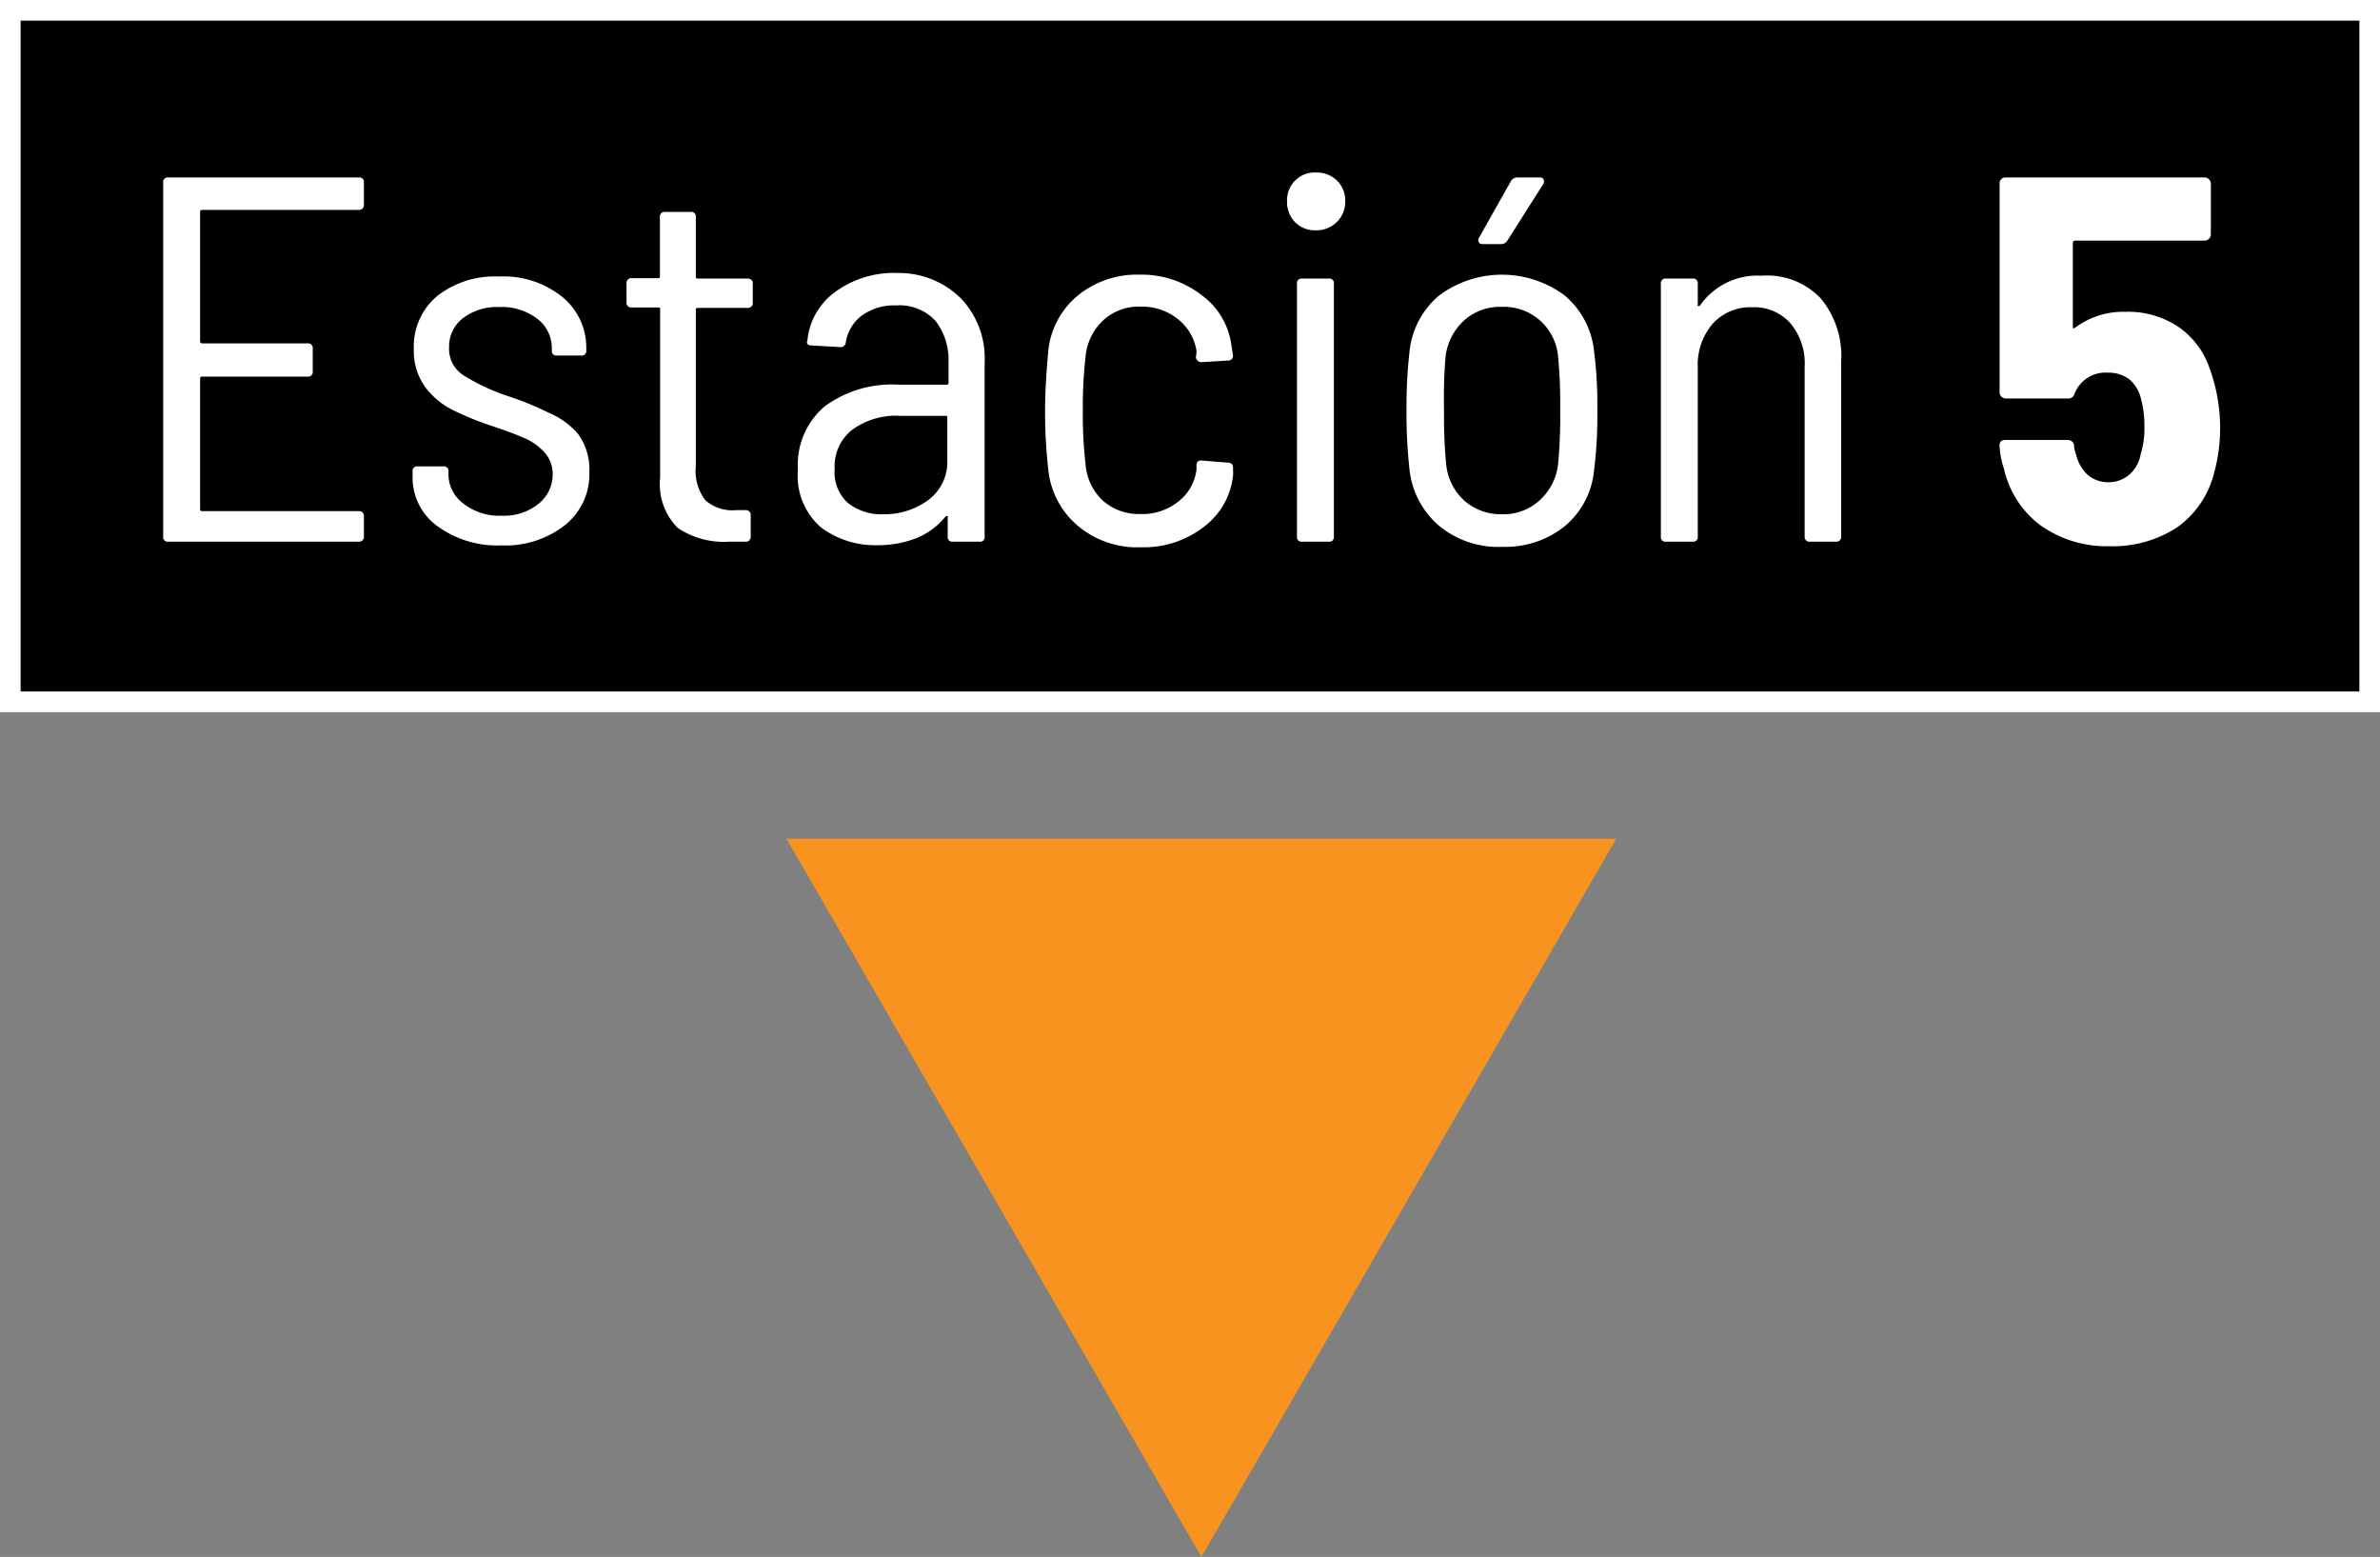 <svg xmlns="http://www.w3.org/2000/svg" viewBox="0 0 115.37 75.45"><rect x="0" y="0" width="115.37" height="75.45" fill="#808080" stroke="none"/><defs><style>.cls-1{fill:none;stroke:#fff;stroke-miterlimit:10;}.cls-2{fill:#fff;}.cls-3{fill:#f7931e;}</style></defs><title>Asset 267</title><g id="Layer_2" data-name="Layer 2"><g id="Layer_1-2" data-name="Layer 1"><rect x="0.5" y="0.5" width="114.37" height="33.51"/><rect class="cls-1" x="0.5" y="0.5" width="114.37" height="33.51"/><path class="cls-2" d="M17.39,10.17H9.8a.09.09,0,0,0-.1.1v6.26a.1.1,0,0,0,.1.11h5.11a.22.22,0,0,1,.25.25V18a.22.22,0,0,1-.25.25H9.8a.09.09,0,0,0-.1.1v6.32a.09.09,0,0,0,.1.1h7.59a.23.23,0,0,1,.25.25V26a.23.23,0,0,1-.25.25H8.16A.22.22,0,0,1,7.91,26V8.85a.22.22,0,0,1,.25-.25h9.23a.22.22,0,0,1,.25.25V9.91A.23.23,0,0,1,17.39,10.17Z"/><path class="cls-2" d="M21.18,25.48A2.89,2.89,0,0,1,20,23.08v-.23a.22.22,0,0,1,.25-.25h1.24a.22.22,0,0,1,.25.25V23a1.76,1.76,0,0,0,.72,1.4,2.8,2.8,0,0,0,1.86.59,2.64,2.64,0,0,0,1.79-.58A1.81,1.81,0,0,0,26.79,23a1.55,1.55,0,0,0-.38-1.06,2.83,2.83,0,0,0-.94-.69c-.37-.16-.88-.36-1.54-.58a14.64,14.64,0,0,1-2-.81,3.76,3.76,0,0,1-1.33-1.12,3,3,0,0,1-.54-1.83,3.17,3.17,0,0,1,1.14-2.57,4.53,4.53,0,0,1,3-.94,4.53,4.53,0,0,1,3.07,1,3.17,3.17,0,0,1,1.15,2.53v.05a.22.22,0,0,1-.25.25H27a.22.22,0,0,1-.25-.25v-.1a1.79,1.79,0,0,0-.7-1.43,2.83,2.83,0,0,0-1.86-.57,2.69,2.69,0,0,0-1.75.54,1.73,1.73,0,0,0-.67,1.41,1.52,1.52,0,0,0,.67,1.34,9.79,9.79,0,0,0,2.11,1,14.9,14.9,0,0,1,2,.81A3.93,3.93,0,0,1,28,21a2.91,2.91,0,0,1,.57,1.86,3.17,3.17,0,0,1-1.16,2.57,4.68,4.68,0,0,1-3.11,1A4.92,4.92,0,0,1,21.18,25.48Z"/><path class="cls-2" d="M36.24,14.92h-2.4c-.07,0-.11,0-.11.1V22.6a2.31,2.31,0,0,0,.47,1.65,2,2,0,0,0,1.51.47h.43a.23.23,0,0,1,.25.25V26a.23.23,0,0,1-.25.25l-.79,0a4,4,0,0,1-2.5-.67A3,3,0,0,1,32,23.15V15c0-.07,0-.1-.1-.1H30.63a.23.23,0,0,1-.26-.26v-.91a.23.23,0,0,1,.26-.25h1.26c.07,0,.1,0,.1-.1V10.52a.22.22,0,0,1,.25-.25h1.24a.22.22,0,0,1,.25.25V13.4c0,.07,0,.1.11.1h2.4a.23.23,0,0,1,.25.25v.91A.23.23,0,0,1,36.24,14.92Z"/><path class="cls-2" d="M46.58,14.46a4.2,4.2,0,0,1,1.15,3.09V26a.22.22,0,0,1-.25.25H46.19a.22.22,0,0,1-.25-.25v-.91a.08.08,0,0,0,0-.08s0,0-.09,0a3.47,3.47,0,0,1-1.41,1.06,5.09,5.09,0,0,1-1.92.35,4.37,4.37,0,0,1-2.72-.86,3.3,3.3,0,0,1-1.12-2.8,3.7,3.7,0,0,1,1.3-3.07,5.5,5.5,0,0,1,3.55-1.05h2.35a.09.09,0,0,0,.1-.1v-1a3.08,3.08,0,0,0-.64-2,2.38,2.38,0,0,0-1.91-.74,2.67,2.67,0,0,0-1.65.49,2,2,0,0,0-.78,1.3.25.25,0,0,1-.28.23l-1.39-.08a.25.25,0,0,1-.19-.07.19.19,0,0,1,0-.18,3.28,3.28,0,0,1,1.37-2.36,4.81,4.81,0,0,1,3-.9A4.26,4.26,0,0,1,46.58,14.46ZM45,24.23a2.29,2.29,0,0,0,.92-1.93V20.25c0-.07,0-.1-.1-.1H43.62a3.6,3.6,0,0,0-2.3.67,2.25,2.25,0,0,0-.86,1.91,2,2,0,0,0,.65,1.65,2.62,2.62,0,0,0,1.72.54A3.57,3.57,0,0,0,45,24.23Z"/><path class="cls-2" d="M52.26,25.49a4.09,4.09,0,0,1-1.44-2.69,25.34,25.34,0,0,1-.16-2.93c0-.86.06-1.83.16-2.91a4,4,0,0,1,1.44-2.65,4.55,4.55,0,0,1,3-1,4.73,4.73,0,0,1,3,1,3.58,3.58,0,0,1,1.43,2.4l.08.53v0a.22.22,0,0,1-.07.17.21.21,0,0,1-.16.06l-1.29.08a.27.27,0,0,1-.28-.23A1.85,1.85,0,0,0,58,17a2.43,2.43,0,0,0-.87-1.51,2.76,2.76,0,0,0-1.84-.63,2.53,2.53,0,0,0-1.83.68,2.75,2.75,0,0,0-.84,1.77,21.28,21.28,0,0,0-.13,2.58,21.63,21.63,0,0,0,.13,2.6,2.7,2.7,0,0,0,.84,1.77,2.64,2.64,0,0,0,1.83.65,2.78,2.78,0,0,0,1.86-.63A2.29,2.29,0,0,0,58,22.75l0-.2c0-.19.13-.26.28-.23l1.26.1c.16,0,.23.11.23.23v.1a1.53,1.53,0,0,1,0,.3,3.58,3.58,0,0,1-1.4,2.47,4.74,4.74,0,0,1-3.05,1A4.47,4.47,0,0,1,52.26,25.49Z"/><path class="cls-2" d="M62.78,10.77a1.39,1.39,0,0,1-.39-1,1.34,1.34,0,0,1,1.42-1.41,1.4,1.4,0,0,1,1,.39,1.35,1.35,0,0,1,.4,1,1.36,1.36,0,0,1-.4,1,1.38,1.38,0,0,1-1,.41A1.36,1.36,0,0,1,62.78,10.77ZM62.87,26V13.75a.22.22,0,0,1,.25-.25h1.29a.22.22,0,0,1,.25.25V26a.22.22,0,0,1-.25.25H63.12A.22.22,0,0,1,62.87,26Z"/><path class="cls-2" d="M69.77,25.49a4.18,4.18,0,0,1-1.44-2.69,25.15,25.15,0,0,1-.15-2.93A23.89,23.89,0,0,1,68.33,17a4.09,4.09,0,0,1,1.43-2.68,5.1,5.1,0,0,1,6.09,0A4.07,4.07,0,0,1,77.27,17a20.57,20.57,0,0,1,.16,2.88,21.07,21.07,0,0,1-.16,2.93,4,4,0,0,1-1.42,2.69,4.59,4.59,0,0,1-3,1A4.52,4.52,0,0,1,69.77,25.49Zm4.86-1.24a2.78,2.78,0,0,0,.9-1.78,24.55,24.55,0,0,0,.1-2.57,24.13,24.13,0,0,0-.1-2.58,2.63,2.63,0,0,0-2.73-2.45,2.59,2.59,0,0,0-1.84.67,2.82,2.82,0,0,0-.89,1.78A24.13,24.13,0,0,0,70,19.9a24,24,0,0,0,.1,2.57,2.75,2.75,0,0,0,.87,1.78,2.67,2.67,0,0,0,1.86.67A2.6,2.6,0,0,0,74.63,24.25Zm-2.94-12.5a.22.22,0,0,1,0-.22l1.55-2.75a.35.35,0,0,1,.3-.18h1.09a.19.19,0,0,1,.19.09.24.24,0,0,1,0,.21l-1.75,2.76a.36.36,0,0,1-.3.17h-.86C71.79,11.83,71.72,11.81,71.69,11.75Z"/><path class="cls-2" d="M88.25,14.45a4.35,4.35,0,0,1,1,3.07V26a.23.23,0,0,1-.26.25H87.74a.23.23,0,0,1-.26-.25V17.77a3,3,0,0,0-.68-2.09,2.33,2.33,0,0,0-1.87-.79,2.46,2.46,0,0,0-1.91.8,3.05,3.05,0,0,0-.72,2.13V26a.22.22,0,0,1-.25.25H80.76a.22.22,0,0,1-.25-.25V13.75a.22.22,0,0,1,.25-.25h1.29a.22.22,0,0,1,.25.25v1a.09.09,0,0,0,0,.08s0,0,.09,0a3.4,3.4,0,0,1,3-1.47A3.58,3.58,0,0,1,88.25,14.45Z"/><path class="cls-2" d="M107.62,20.7a8.16,8.16,0,0,1-.3,2.25,4.6,4.6,0,0,1-1.79,2.61,5.72,5.72,0,0,1-3.29.91,5.54,5.54,0,0,1-3.31-1,4.69,4.69,0,0,1-1.79-2.76,4,4,0,0,1-.21-1.09v-.05c0-.17.1-.25.28-.25h3a.3.3,0,0,1,.33.3,1.32,1.32,0,0,0,.1.41,1.93,1.93,0,0,0,.58,1,1.56,1.56,0,0,0,1,.34,1.54,1.54,0,0,0,1-.37,1.7,1.7,0,0,0,.55-1,4.1,4.1,0,0,0,.18-1.31,5.05,5.05,0,0,0-.18-1.42,1.74,1.74,0,0,0-.58-.91,1.66,1.66,0,0,0-1-.3,1.61,1.61,0,0,0-1.62,1,.31.31,0,0,1-.33.25H97.24a.29.29,0,0,1-.22-.09.29.29,0,0,1-.09-.21V8.9A.29.29,0,0,1,97,8.69a.29.29,0,0,1,.22-.09h9.65a.27.27,0,0,1,.21.09.29.29,0,0,1,.09.21v2.45a.29.29,0,0,1-.09.22.27.27,0,0,1-.21.09h-6.27a.11.11,0,0,0-.12.12l0,4c0,.06,0,.1,0,.11a.09.09,0,0,0,.1,0,3.88,3.88,0,0,1,2.43-.78,4.41,4.41,0,0,1,2.56.71,4,4,0,0,1,1.53,2A8.41,8.41,0,0,1,107.62,20.7Z"/><polygon class="cls-3" points="78.35 40.64 58.24 75.45 38.12 40.64 78.35 40.64"/></g></g></svg>